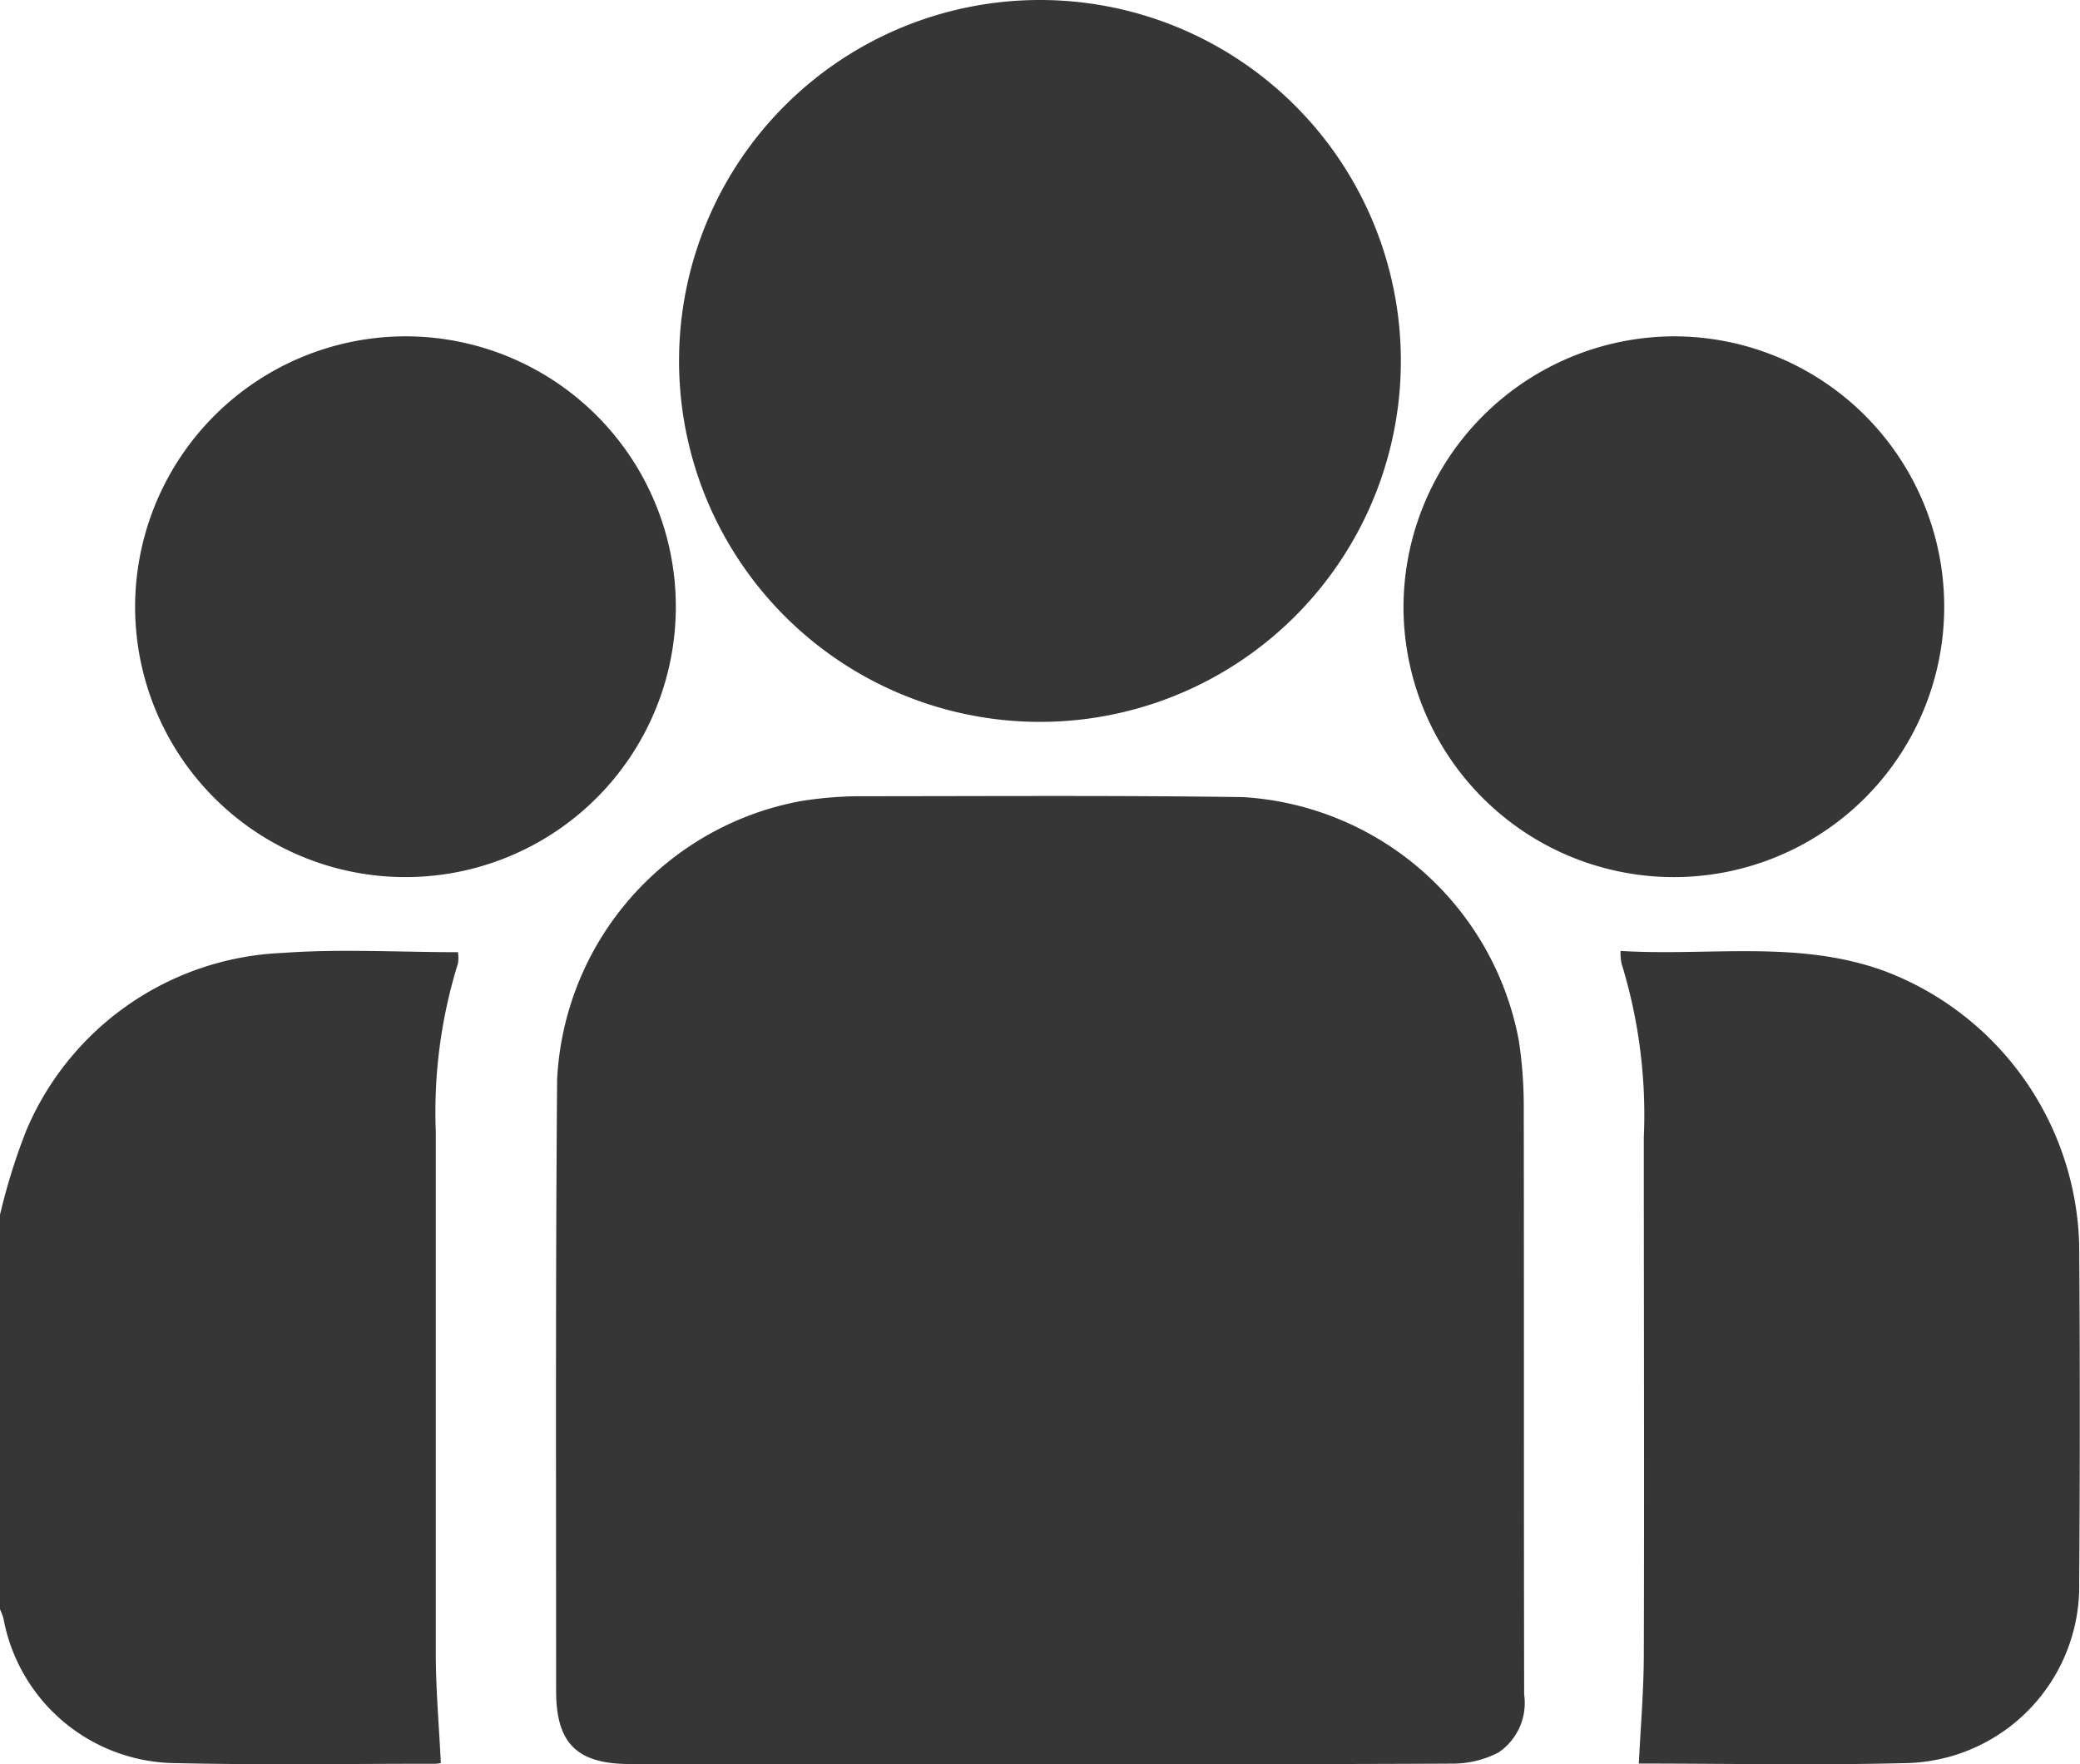 <svg xmlns="http://www.w3.org/2000/svg" width="30.943" height="26.245" viewBox="0 0 30.943 26.245">
  <g id="Group_148" data-name="Group 148" transform="translate(-660.415 -421.53)">
    <path id="Path_288" data-name="Path 288" d="M660.415,439.6a9.119,9.119,0,0,1,.391-1.254,4.332,4.332,0,0,1,3.811-2.641c.86-.063,1.729-.011,2.611-.011a.547.547,0,0,1,0,.167,7.44,7.44,0,0,0-.33,2.5c0,2.586,0,5.172,0,7.758,0,.539.048,1.079.075,1.635a.336.336,0,0,1-.089.012c-1.278,0-2.556.02-3.834-.009a2.628,2.628,0,0,1-2.584-2.155,1.077,1.077,0,0,0-.053-.139Z" fill="#363636"/>
    <path id="Path_289" data-name="Path 289" d="M675.888,447.77h-6.1c-.79,0-1.1-.306-1.1-1.089,0-3.031-.01-6.061.015-9.092a4.435,4.435,0,0,1,3.622-4.142,5.649,5.649,0,0,1,.84-.073c1.913,0,3.826-.014,5.739.013a4.446,4.446,0,0,1,4.107,3.628,6.577,6.577,0,0,1,.072.931c.005,2.93,0,5.86.006,8.79a.889.889,0,0,1-.383.863,1.477,1.477,0,0,1-.685.165C679.976,447.775,677.932,447.77,675.888,447.77Z" fill="#363636"/>
    <path id="Path_290" data-name="Path 290" d="M675.9,421.53a5.369,5.369,0,1,1-5.383,5.332A5.368,5.368,0,0,1,675.9,421.53Z" fill="#363636"/>
    <path id="Path_291" data-name="Path 291" d="M684.795,447.763c.027-.555.073-1.085.074-1.614.008-2.567,0-5.134,0-7.7a7.638,7.638,0,0,0-.332-2.589.842.842,0,0,1-.014-.185c1.33.082,2.665-.173,3.955.31a4.48,4.48,0,0,1,2.868,4.065q.018,2.506,0,5.014a2.634,2.634,0,0,1-2.6,2.693C687.42,447.79,686.092,447.763,684.795,447.763Z" fill="#363636"/>
    <path id="Path_292" data-name="Path 292" d="M666.465,426.533a4.022,4.022,0,1,1-4.04,4A4.028,4.028,0,0,1,666.465,426.533Z" fill="#363636"/>
    <path id="Path_293" data-name="Path 293" d="M685.312,426.533a4.022,4.022,0,1,1-4.018,4.014A4.038,4.038,0,0,1,685.312,426.533Z" fill="#363636"/>
  </g>
</svg>
